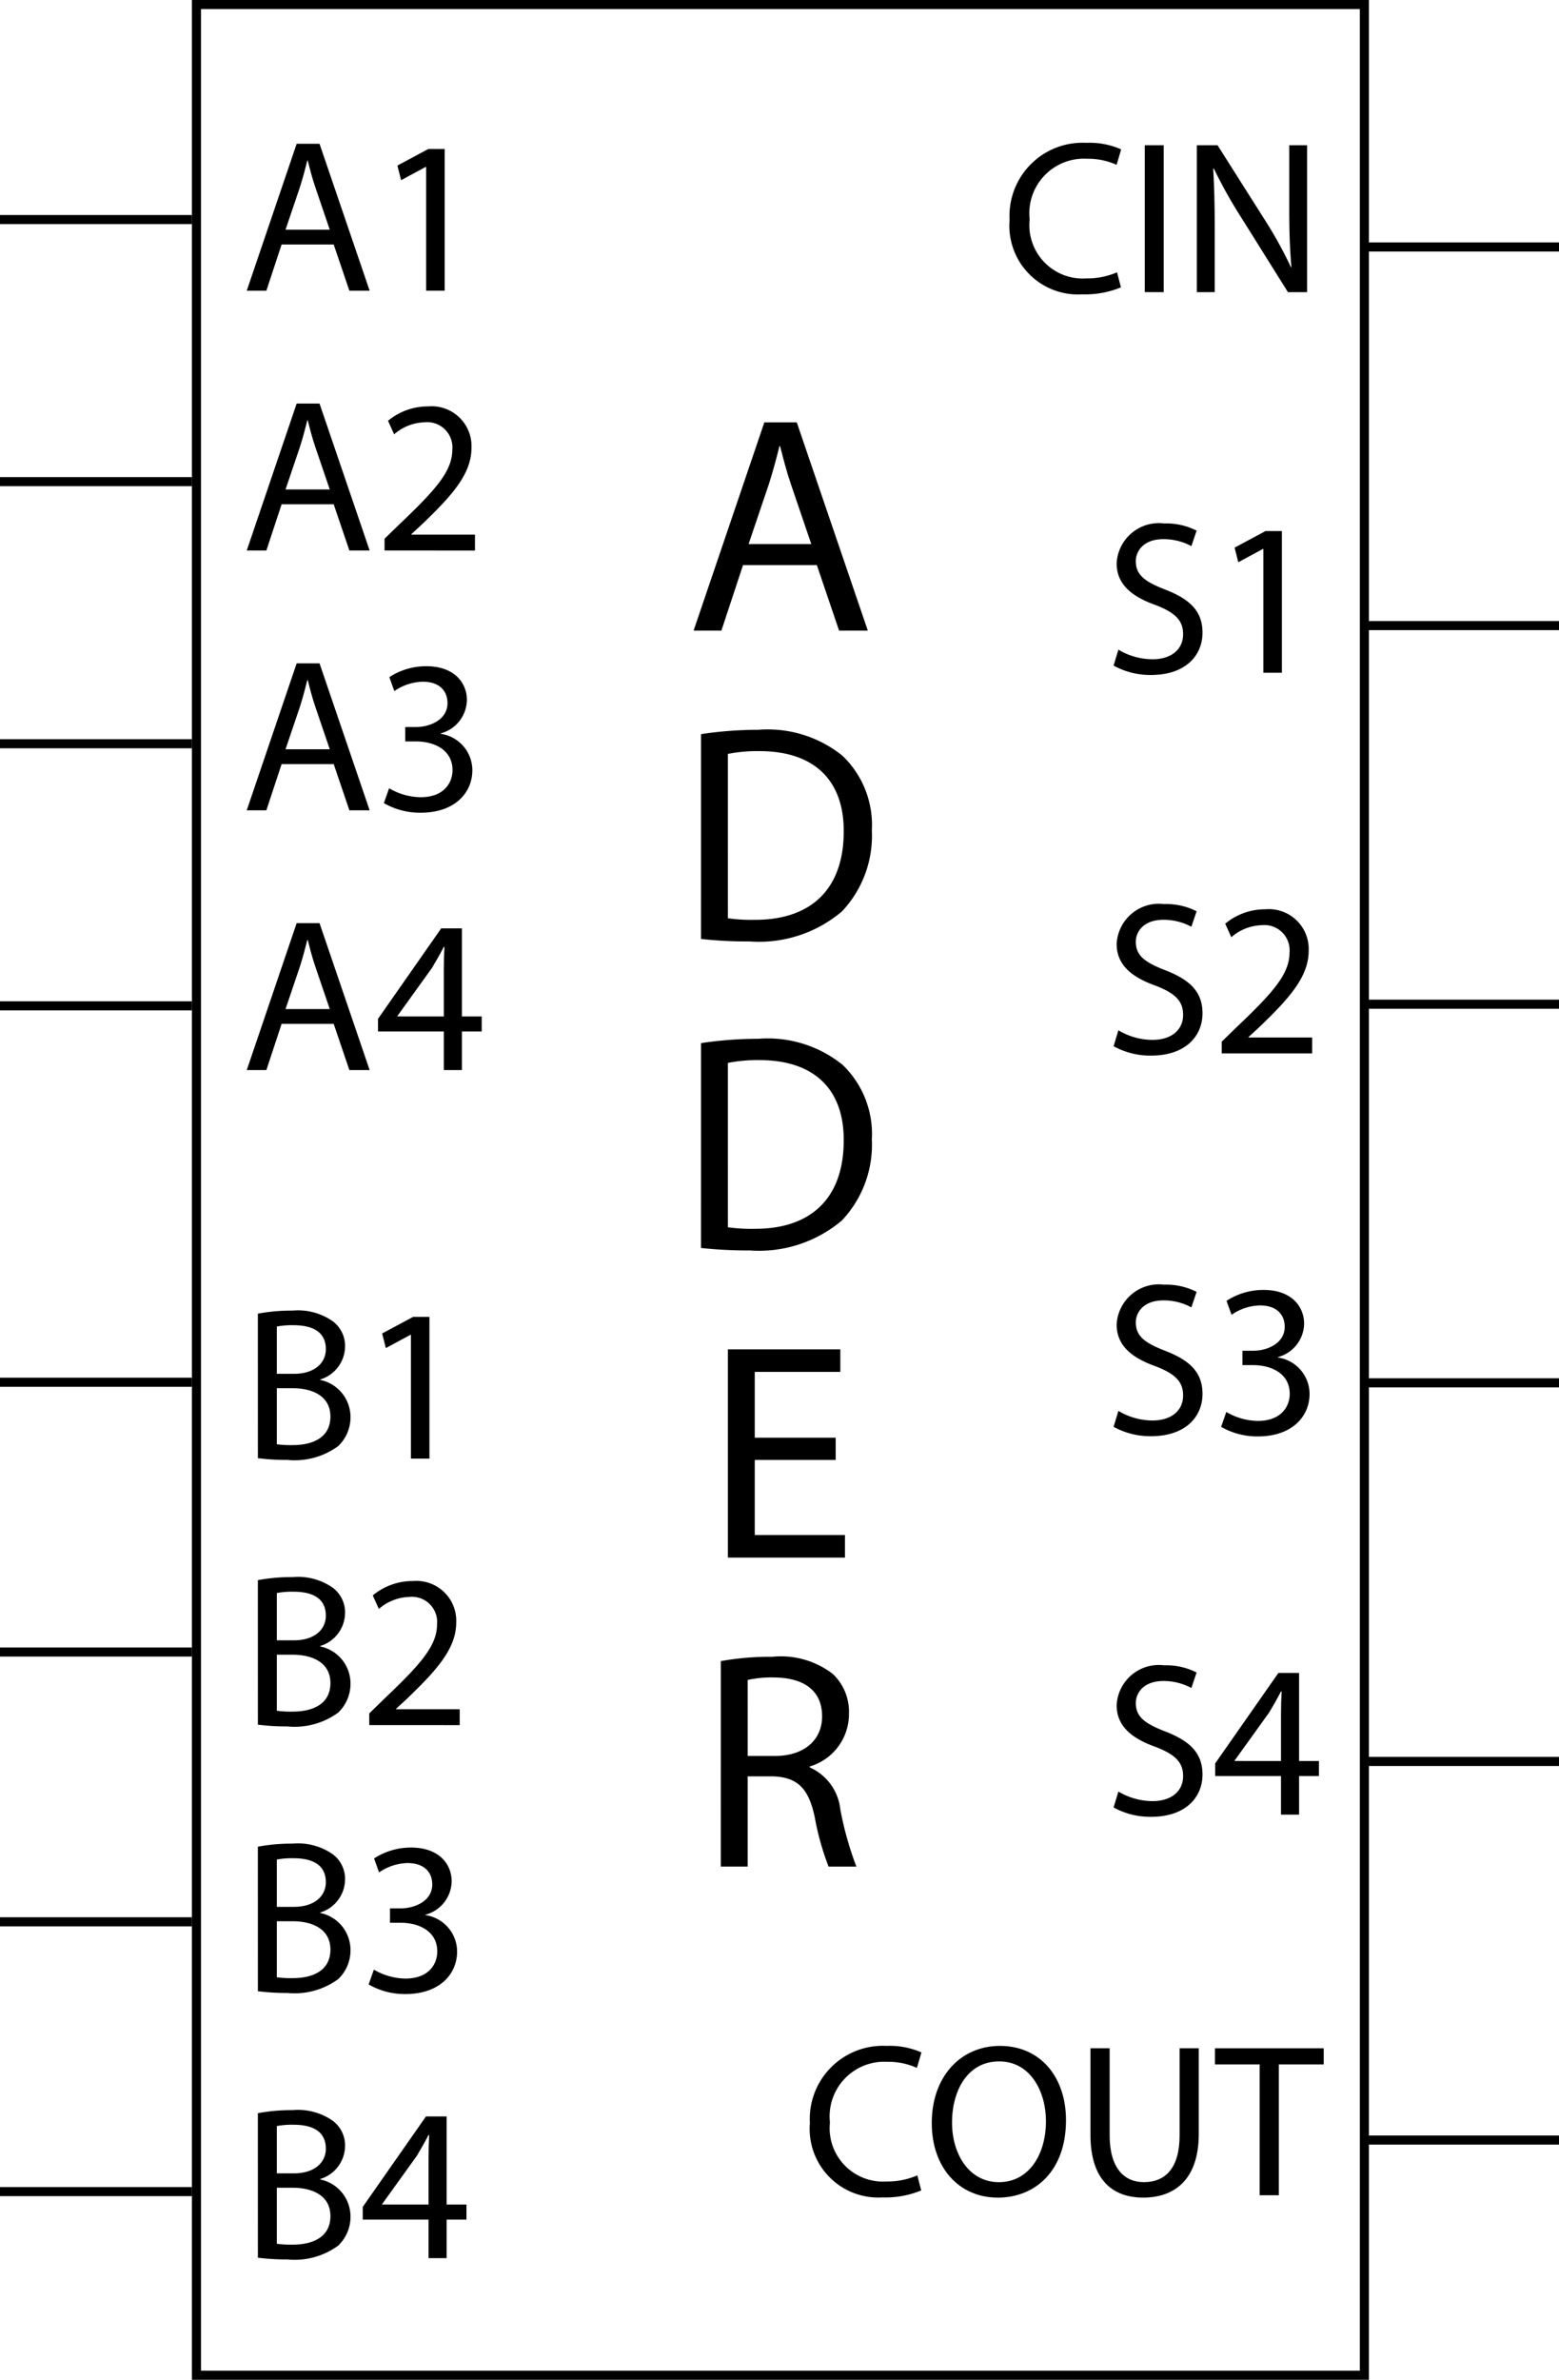 <svg id="Layer_1" data-name="Layer 1" xmlns="http://www.w3.org/2000/svg" viewBox="0 0 85.807 130.929">
  <defs>
    <style>
      .cls-1 {
        fill: none;
        stroke: #000;
        stroke-miterlimit: 10;
        stroke-width: 0.5px;
      }
    </style>
  </defs>
  <path d="M743.283,302.224V432.154H679.5V302.224h63.783m.5-.5H679V432.654h64.783V301.724Z" transform="translate(-668.438 -301.724)"/>
  <line class="cls-1" x1="85.807" y1="34.419" x2="75.245" y2="34.419"/>
  <line class="cls-1" x1="85.807" y1="55.249" x2="75.245" y2="55.249"/>
  <line class="cls-1" x1="85.807" y1="76.08" x2="75.245" y2="76.08"/>
  <line class="cls-1" x1="85.807" y1="96.91" x2="75.245" y2="96.91"/>
  <line class="cls-1" x1="10.562" y1="12.08" y2="12.08"/>
  <line class="cls-1" x1="10.562" y1="26.499" y2="26.499"/>
  <line class="cls-1" x1="10.562" y1="40.919" y2="40.919"/>
  <line class="cls-1" x1="10.562" y1="55.338" y2="55.338"/>
  <g>
    <path d="M683.938,315.176l-.839,2.542h-1.08l2.747-8.083h1.259l2.758,8.083h-1.115l-.864-2.542Zm2.65-.815-.792-2.327c-.18-.527-.3-1.007-.419-1.475h-.024c-.12.48-.251.972-.408,1.463l-.791,2.339Z" transform="translate(-668.438 -301.724)"/>
    <path d="M691.894,310.906h-.024l-1.355.731-.204-.804,1.703-.912h.9v7.796H691.894Z" transform="translate(-668.438 -301.724)"/>
  </g>
  <g>
    <path d="M683.938,329.469l-.839,2.542h-1.08l2.747-8.084h1.259l2.758,8.084h-1.115l-.864-2.542Zm2.65-.815-.792-2.327c-.18-.527-.3-1.007-.419-1.475h-.024c-.12.48-.251.972-.408,1.463l-.791,2.339Z" transform="translate(-668.438 -301.724)"/>
    <path d="M689.603,332.011v-.647l.828-.804c1.991-1.895,2.891-2.902,2.902-4.078a1.391,1.391,0,0,0-1.547-1.523,2.655,2.655,0,0,0-1.655.66l-.336-.744a3.423,3.423,0,0,1,2.207-.791,2.194,2.194,0,0,1,2.387,2.267c0,1.439-1.043,2.603-2.687,4.186l-.624.576v.024h3.502v.875Z" transform="translate(-668.438 -301.724)"/>
  </g>
  <g>
    <path d="M683.938,343.762l-.839,2.542H682.019l2.747-8.084h1.259l2.758,8.084H687.668l-.864-2.542Zm2.65-.815-.791-2.327c-.18-.527-.3-1.007-.419-1.475H685.353c-.12.48-.251.972-.408,1.463l-.791,2.339Z" transform="translate(-668.438 -301.724)"/>
    <path d="M689.854,345.093a3.528,3.528,0,0,0,1.727.492c1.355,0,1.775-.863,1.763-1.511-.012-1.091-.996-1.559-2.015-1.559h-.587v-.791h.587c.768,0,1.739-.396,1.739-1.319,0-.624-.396-1.175-1.367-1.175a2.862,2.862,0,0,0-1.559.516l-.276-.768a3.705,3.705,0,0,1,2.039-.6c1.535,0,2.231.912,2.231,1.859a1.936,1.936,0,0,1-1.439,1.835v.024a2.031,2.031,0,0,1,1.739,2.003c0,1.247-.972,2.338-2.842,2.338a3.962,3.962,0,0,1-2.027-.528Z" transform="translate(-668.438 -301.724)"/>
  </g>
  <g>
    <path d="M683.938,358.055l-.839,2.542h-1.08l2.747-8.084h1.259l2.758,8.084h-1.115l-.864-2.542Zm2.65-.815-.792-2.327c-.18-.527-.3-1.007-.419-1.475h-.024c-.12.48-.251.972-.408,1.463l-.791,2.339Z" transform="translate(-668.438 -301.724)"/>
    <path d="M692.865,360.597v-2.123h-3.622v-.695l3.479-4.978h1.139v4.846h1.091v.827h-1.091v2.123Zm0-2.95v-2.603q0-.612.036-1.224h-.036c-.24.456-.432.791-.647,1.151l-1.907,2.651v.024Z" transform="translate(-668.438 -301.724)"/>
  </g>
  <line class="cls-1" x1="10.562" y1="76.047" y2="76.047"/>
  <line class="cls-1" x1="10.562" y1="90.89" y2="90.89"/>
  <line class="cls-1" x1="10.562" y1="105.733" y2="105.733"/>
  <line class="cls-1" x1="10.562" y1="120.576" y2="120.576"/>
  <g>
    <path d="M682.631,373.998a10.087,10.087,0,0,1,1.907-.168,3.34,3.34,0,0,1,2.219.588,1.694,1.694,0,0,1,.672,1.427,1.92,1.92,0,0,1-1.367,1.775v.024a2.083,2.083,0,0,1,1.667,2.027,2.179,2.179,0,0,1-.684,1.619,4.061,4.061,0,0,1-2.794.755,12.226,12.226,0,0,1-1.619-.096Zm1.043,3.31h.947c1.104,0,1.751-.576,1.751-1.355,0-.948-.72-1.319-1.775-1.319a4.466,4.466,0,0,0-.923.072Zm0,3.874a5.555,5.555,0,0,0,.875.048c1.079,0,2.075-.396,2.075-1.571,0-1.103-.947-1.559-2.087-1.559h-.863Z" transform="translate(-668.438 -301.724)"/>
    <path d="M691.054,375.161h-.024l-1.355.731-.204-.804,1.703-.912h.9v7.796h-1.02Z" transform="translate(-668.438 -301.724)"/>
  </g>
  <g>
    <path d="M682.631,388.66a10.086,10.086,0,0,1,1.907-.168,3.34,3.34,0,0,1,2.219.588,1.694,1.694,0,0,1,.672,1.427,1.92,1.92,0,0,1-1.367,1.775v.024a2.083,2.083,0,0,1,1.667,2.027,2.179,2.179,0,0,1-.684,1.619,4.061,4.061,0,0,1-2.794.755,12.226,12.226,0,0,1-1.619-.096Zm1.043,3.31h.947c1.104,0,1.751-.576,1.751-1.355,0-.948-.72-1.319-1.775-1.319a4.465,4.465,0,0,0-.923.072Zm0,3.874a5.555,5.555,0,0,0,.875.048c1.079,0,2.075-.396,2.075-1.571,0-1.103-.947-1.559-2.087-1.559h-.863Z" transform="translate(-668.438 -301.724)"/>
    <path d="M688.763,396.636v-.647l.828-.804c1.991-1.895,2.891-2.902,2.902-4.078a1.391,1.391,0,0,0-1.547-1.523,2.655,2.655,0,0,0-1.655.66l-.336-.744a3.423,3.423,0,0,1,2.207-.791,2.194,2.194,0,0,1,2.387,2.267c0,1.439-1.043,2.603-2.687,4.186l-.624.576v.024h3.502v.875Z" transform="translate(-668.438 -301.724)"/>
  </g>
  <g>
    <path d="M682.631,403.324a10.087,10.087,0,0,1,1.907-.168,3.34,3.34,0,0,1,2.219.588,1.694,1.694,0,0,1,.672,1.427,1.92,1.92,0,0,1-1.367,1.775v.024a2.083,2.083,0,0,1,1.667,2.027,2.179,2.179,0,0,1-.684,1.619,4.061,4.061,0,0,1-2.794.755,12.226,12.226,0,0,1-1.619-.096Zm1.043,3.31h.947c1.104,0,1.751-.576,1.751-1.355,0-.948-.72-1.319-1.775-1.319a4.466,4.466,0,0,0-.923.072Zm0,3.874a5.554,5.554,0,0,0,.875.048c1.079,0,2.075-.396,2.075-1.571,0-1.103-.947-1.559-2.087-1.559h-.863Z" transform="translate(-668.438 -301.724)"/>
    <path d="M689.015,410.088a3.528,3.528,0,0,0,1.727.492c1.355,0,1.775-.863,1.763-1.511-.012-1.091-.996-1.559-2.015-1.559h-.587v-.792h.587c.768,0,1.739-.396,1.739-1.319,0-.624-.396-1.175-1.367-1.175a2.862,2.862,0,0,0-1.559.516l-.276-.768a3.705,3.705,0,0,1,2.039-.6c1.535,0,2.231.912,2.231,1.859a1.936,1.936,0,0,1-1.439,1.835v.024a2.031,2.031,0,0,1,1.739,2.003c0,1.247-.972,2.338-2.842,2.338a3.962,3.962,0,0,1-2.027-.528Z" transform="translate(-668.438 -301.724)"/>
  </g>
  <g>
    <path d="M682.631,417.986a10.087,10.087,0,0,1,1.907-.168,3.34,3.34,0,0,1,2.219.588,1.694,1.694,0,0,1,.672,1.427,1.92,1.92,0,0,1-1.367,1.775v.024a2.083,2.083,0,0,1,1.667,2.027,2.179,2.179,0,0,1-.684,1.619,4.061,4.061,0,0,1-2.794.755,12.226,12.226,0,0,1-1.619-.096Zm1.043,3.31h.947c1.104,0,1.751-.576,1.751-1.355,0-.948-.72-1.319-1.775-1.319a4.465,4.465,0,0,0-.923.072Zm0,3.874a5.555,5.555,0,0,0,.875.048c1.079,0,2.075-.396,2.075-1.571,0-1.103-.947-1.559-2.087-1.559h-.863Z" transform="translate(-668.438 -301.724)"/>
    <path d="M692.025,425.962v-2.123h-3.622v-.695l3.479-4.978H693.021v4.846h1.091v.827H693.021v2.123Zm0-2.95v-2.603q0-.612.036-1.224h-.036c-.24.456-.432.791-.647,1.151l-1.907,2.651v.024Z" transform="translate(-668.438 -301.724)"/>
  </g>
  <g>
    <path d="M729.994,337.467a3.695,3.695,0,0,0,1.871.528c1.067,0,1.691-.563,1.691-1.379,0-.755-.432-1.187-1.523-1.607-1.319-.468-2.135-1.151-2.135-2.291a2.327,2.327,0,0,1,2.614-2.195,3.677,3.677,0,0,1,1.787.396l-.288.852a3.216,3.216,0,0,0-1.535-.384c-1.103,0-1.523.66-1.523,1.211,0,.755.492,1.127,1.607,1.559,1.367.528,2.063,1.188,2.063,2.375,0,1.247-.923,2.327-2.831,2.327a4.174,4.174,0,0,1-2.062-.516Z" transform="translate(-668.438 -301.724)"/>
    <path d="M737.973,331.926h-.024l-1.355.731-.204-.804,1.703-.912h.9v7.796h-1.02Z" transform="translate(-668.438 -301.724)"/>
  </g>
  <g>
    <path d="M729.994,358.408a3.695,3.695,0,0,0,1.871.528c1.067,0,1.691-.563,1.691-1.379,0-.755-.432-1.187-1.523-1.607-1.319-.468-2.135-1.151-2.135-2.291a2.327,2.327,0,0,1,2.614-2.195,3.677,3.677,0,0,1,1.787.396l-.288.852a3.216,3.216,0,0,0-1.535-.384c-1.103,0-1.523.66-1.523,1.211,0,.755.492,1.127,1.607,1.559,1.367.528,2.063,1.188,2.063,2.375,0,1.247-.923,2.327-2.831,2.327a4.174,4.174,0,0,1-2.062-.516Z" transform="translate(-668.438 -301.724)"/>
    <path d="M735.682,359.679v-.647l.828-.804c1.991-1.895,2.891-2.902,2.902-4.078a1.391,1.391,0,0,0-1.547-1.523,2.655,2.655,0,0,0-1.655.66l-.336-.744a3.423,3.423,0,0,1,2.207-.792,2.194,2.194,0,0,1,2.387,2.267c0,1.439-1.043,2.603-2.687,4.186l-.624.576v.024h3.502v.875Z" transform="translate(-668.438 -301.724)"/>
  </g>
  <g>
    <path d="M729.994,379.348a3.695,3.695,0,0,0,1.871.528c1.067,0,1.691-.563,1.691-1.379,0-.755-.432-1.187-1.523-1.607-1.319-.468-2.135-1.151-2.135-2.291a2.327,2.327,0,0,1,2.614-2.195,3.677,3.677,0,0,1,1.787.396l-.288.852a3.216,3.216,0,0,0-1.535-.384c-1.103,0-1.523.66-1.523,1.211,0,.755.492,1.127,1.607,1.559,1.367.528,2.063,1.188,2.063,2.375,0,1.247-.923,2.327-2.831,2.327a4.174,4.174,0,0,1-2.062-.516Z" transform="translate(-668.438 -301.724)"/>
    <path d="M735.934,379.408a3.528,3.528,0,0,0,1.727.492c1.355,0,1.775-.863,1.763-1.511-.012-1.091-.996-1.559-2.015-1.559h-.587v-.791h.587c.768,0,1.739-.396,1.739-1.319,0-.624-.396-1.175-1.367-1.175a2.862,2.862,0,0,0-1.559.516l-.276-.768a3.705,3.705,0,0,1,2.039-.6c1.535,0,2.231.912,2.231,1.859a1.936,1.936,0,0,1-1.439,1.835v.024a2.031,2.031,0,0,1,1.739,2.003c0,1.247-.972,2.338-2.842,2.338a3.962,3.962,0,0,1-2.027-.528Z" transform="translate(-668.438 -301.724)"/>
  </g>
  <g>
    <path d="M729.994,400.289a3.695,3.695,0,0,0,1.871.528c1.067,0,1.691-.563,1.691-1.379,0-.755-.432-1.187-1.523-1.607-1.319-.468-2.135-1.151-2.135-2.291a2.327,2.327,0,0,1,2.614-2.195,3.677,3.677,0,0,1,1.787.396l-.288.852a3.216,3.216,0,0,0-1.535-.384c-1.103,0-1.523.66-1.523,1.211,0,.755.492,1.127,1.607,1.559,1.367.528,2.063,1.188,2.063,2.375,0,1.247-.923,2.327-2.831,2.327a4.174,4.174,0,0,1-2.062-.516Z" transform="translate(-668.438 -301.724)"/>
    <path d="M738.944,401.56V399.437h-3.622v-.695l3.479-4.978h1.139v4.846h1.091v.827h-1.091v2.123Zm0-2.95v-2.603q0-.612.036-1.224h-.036c-.24.456-.432.792-.647,1.151l-1.907,2.651v.024Z" transform="translate(-668.438 -301.724)"/>
  </g>
  <g>
    <path d="M709.334,332.814,708.144,336.418h-1.53l3.893-11.457H712.292l3.91,11.457h-1.581l-1.224-3.604Zm3.757-1.156-1.122-3.297c-.255-.748-.425-1.428-.595-2.091h-.034c-.17.68-.357,1.377-.578,2.074l-1.122,3.314Z" transform="translate(-668.438 -301.724)"/>
    <path d="M707.023,342.114a21.145,21.145,0,0,1,3.145-.238,6.56,6.56,0,0,1,4.641,1.428,5.276,5.276,0,0,1,1.615,4.113,6.059,6.059,0,0,1-1.649,4.454A7.057,7.057,0,0,1,709.708,353.52a23.865,23.865,0,0,1-2.686-.136Zm1.479,10.131a9.356,9.356,0,0,0,1.496.085c3.162,0,4.878-1.768,4.878-4.861.017-2.703-1.513-4.42-4.641-4.42a8.404,8.404,0,0,0-1.734.153Z" transform="translate(-668.438 -301.724)"/>
    <path d="M707.023,359.114a21.145,21.145,0,0,1,3.145-.238,6.56,6.56,0,0,1,4.641,1.428,5.276,5.276,0,0,1,1.615,4.113,6.059,6.059,0,0,1-1.649,4.454A7.057,7.057,0,0,1,709.708,370.52a23.865,23.865,0,0,1-2.686-.136Zm1.479,10.131a9.356,9.356,0,0,0,1.496.085c3.162,0,4.878-1.768,4.878-4.861.017-2.703-1.513-4.42-4.641-4.42a8.404,8.404,0,0,0-1.734.153Z" transform="translate(-668.438 -301.724)"/>
    <path d="M714.434,382.046H709.98v4.131h4.964V387.418h-6.442v-11.457h6.187v1.241H709.98v3.621h4.454Z" transform="translate(-668.438 -301.724)"/>
    <path d="M708.111,393.114a15.369,15.369,0,0,1,2.838-.238,4.686,4.686,0,0,1,3.315.935,2.854,2.854,0,0,1,.901,2.176,3.009,3.009,0,0,1-2.159,2.924v.051a2.856,2.856,0,0,1,1.683,2.312,18.263,18.263,0,0,0,.884,3.145H714.043a14.829,14.829,0,0,1-.765-2.737c-.34-1.581-.952-2.176-2.295-2.227h-1.394V404.418h-1.479Zm1.479,5.218h1.513c1.581,0,2.583-.867,2.583-2.176,0-1.479-1.071-2.125-2.635-2.142a6.098,6.098,0,0,0-1.462.136Z" transform="translate(-668.438 -301.724)"/>
  </g>
  <g>
    <path d="M730.135,317.534A5.179,5.179,0,0,1,728,317.918a3.778,3.778,0,0,1-3.994-4.09,4.023,4.023,0,0,1,4.222-4.246,4.33,4.33,0,0,1,1.919.36l-.252.851a3.807,3.807,0,0,0-1.631-.335,3.006,3.006,0,0,0-3.154,3.334,2.938,2.938,0,0,0,3.106,3.25,4.182,4.182,0,0,0,1.703-.336Z" transform="translate(-668.438 -301.724)"/>
    <path d="M732.489,309.714v8.083H731.446v-8.083Z" transform="translate(-668.438 -301.724)"/>
    <path d="M734.313,317.798v-8.083h1.139l2.591,4.09a22.865,22.865,0,0,1,1.451,2.626l.024-.012c-.096-1.079-.12-2.062-.12-3.322v-3.382h.983v8.083h-1.055l-2.567-4.102a25.725,25.725,0,0,1-1.511-2.699l-.036.012c.06,1.019.084,1.991.084,3.334v3.454Z" transform="translate(-668.438 -301.724)"/>
  </g>
  <g>
    <path d="M719.143,422.236a5.179,5.179,0,0,1-2.135.384,3.778,3.778,0,0,1-3.994-4.09,4.023,4.023,0,0,1,4.222-4.246,4.33,4.33,0,0,1,1.919.36l-.252.851a3.807,3.807,0,0,0-1.631-.335,3.006,3.006,0,0,0-3.154,3.334,2.938,2.938,0,0,0,3.106,3.25,4.182,4.182,0,0,0,1.703-.336Z" transform="translate(-668.438 -301.724)"/>
    <path d="M727.11,418.375c0,2.782-1.691,4.257-3.754,4.257-2.135,0-3.634-1.655-3.634-4.102,0-2.567,1.595-4.246,3.754-4.246C725.683,414.285,727.11,415.976,727.11,418.375Zm-6.272.132c0,1.727.935,3.274,2.579,3.274,1.655,0,2.59-1.523,2.59-3.358,0-1.607-.839-3.286-2.579-3.286C721.701,415.136,720.837,416.731,720.837,418.506Z" transform="translate(-668.438 -301.724)"/>
    <path d="M729.513,414.416v4.785c0,1.811.803,2.579,1.883,2.579,1.199,0,1.967-.791,1.967-2.579V414.416H734.418v4.713c0,2.482-1.308,3.502-3.059,3.502-1.655,0-2.902-.947-2.902-3.454V414.416Z" transform="translate(-668.438 -301.724)"/>
    <path d="M737.769,415.304h-2.459v-.888h5.985v.888h-2.471V422.5h-1.055Z" transform="translate(-668.438 -301.724)"/>
  </g>
  <line class="cls-1" x1="85.807" y1="13.588" x2="75.245" y2="13.588"/>
  <line class="cls-1" x1="85.807" y1="117.741" x2="75.245" y2="117.741"/>
</svg>
